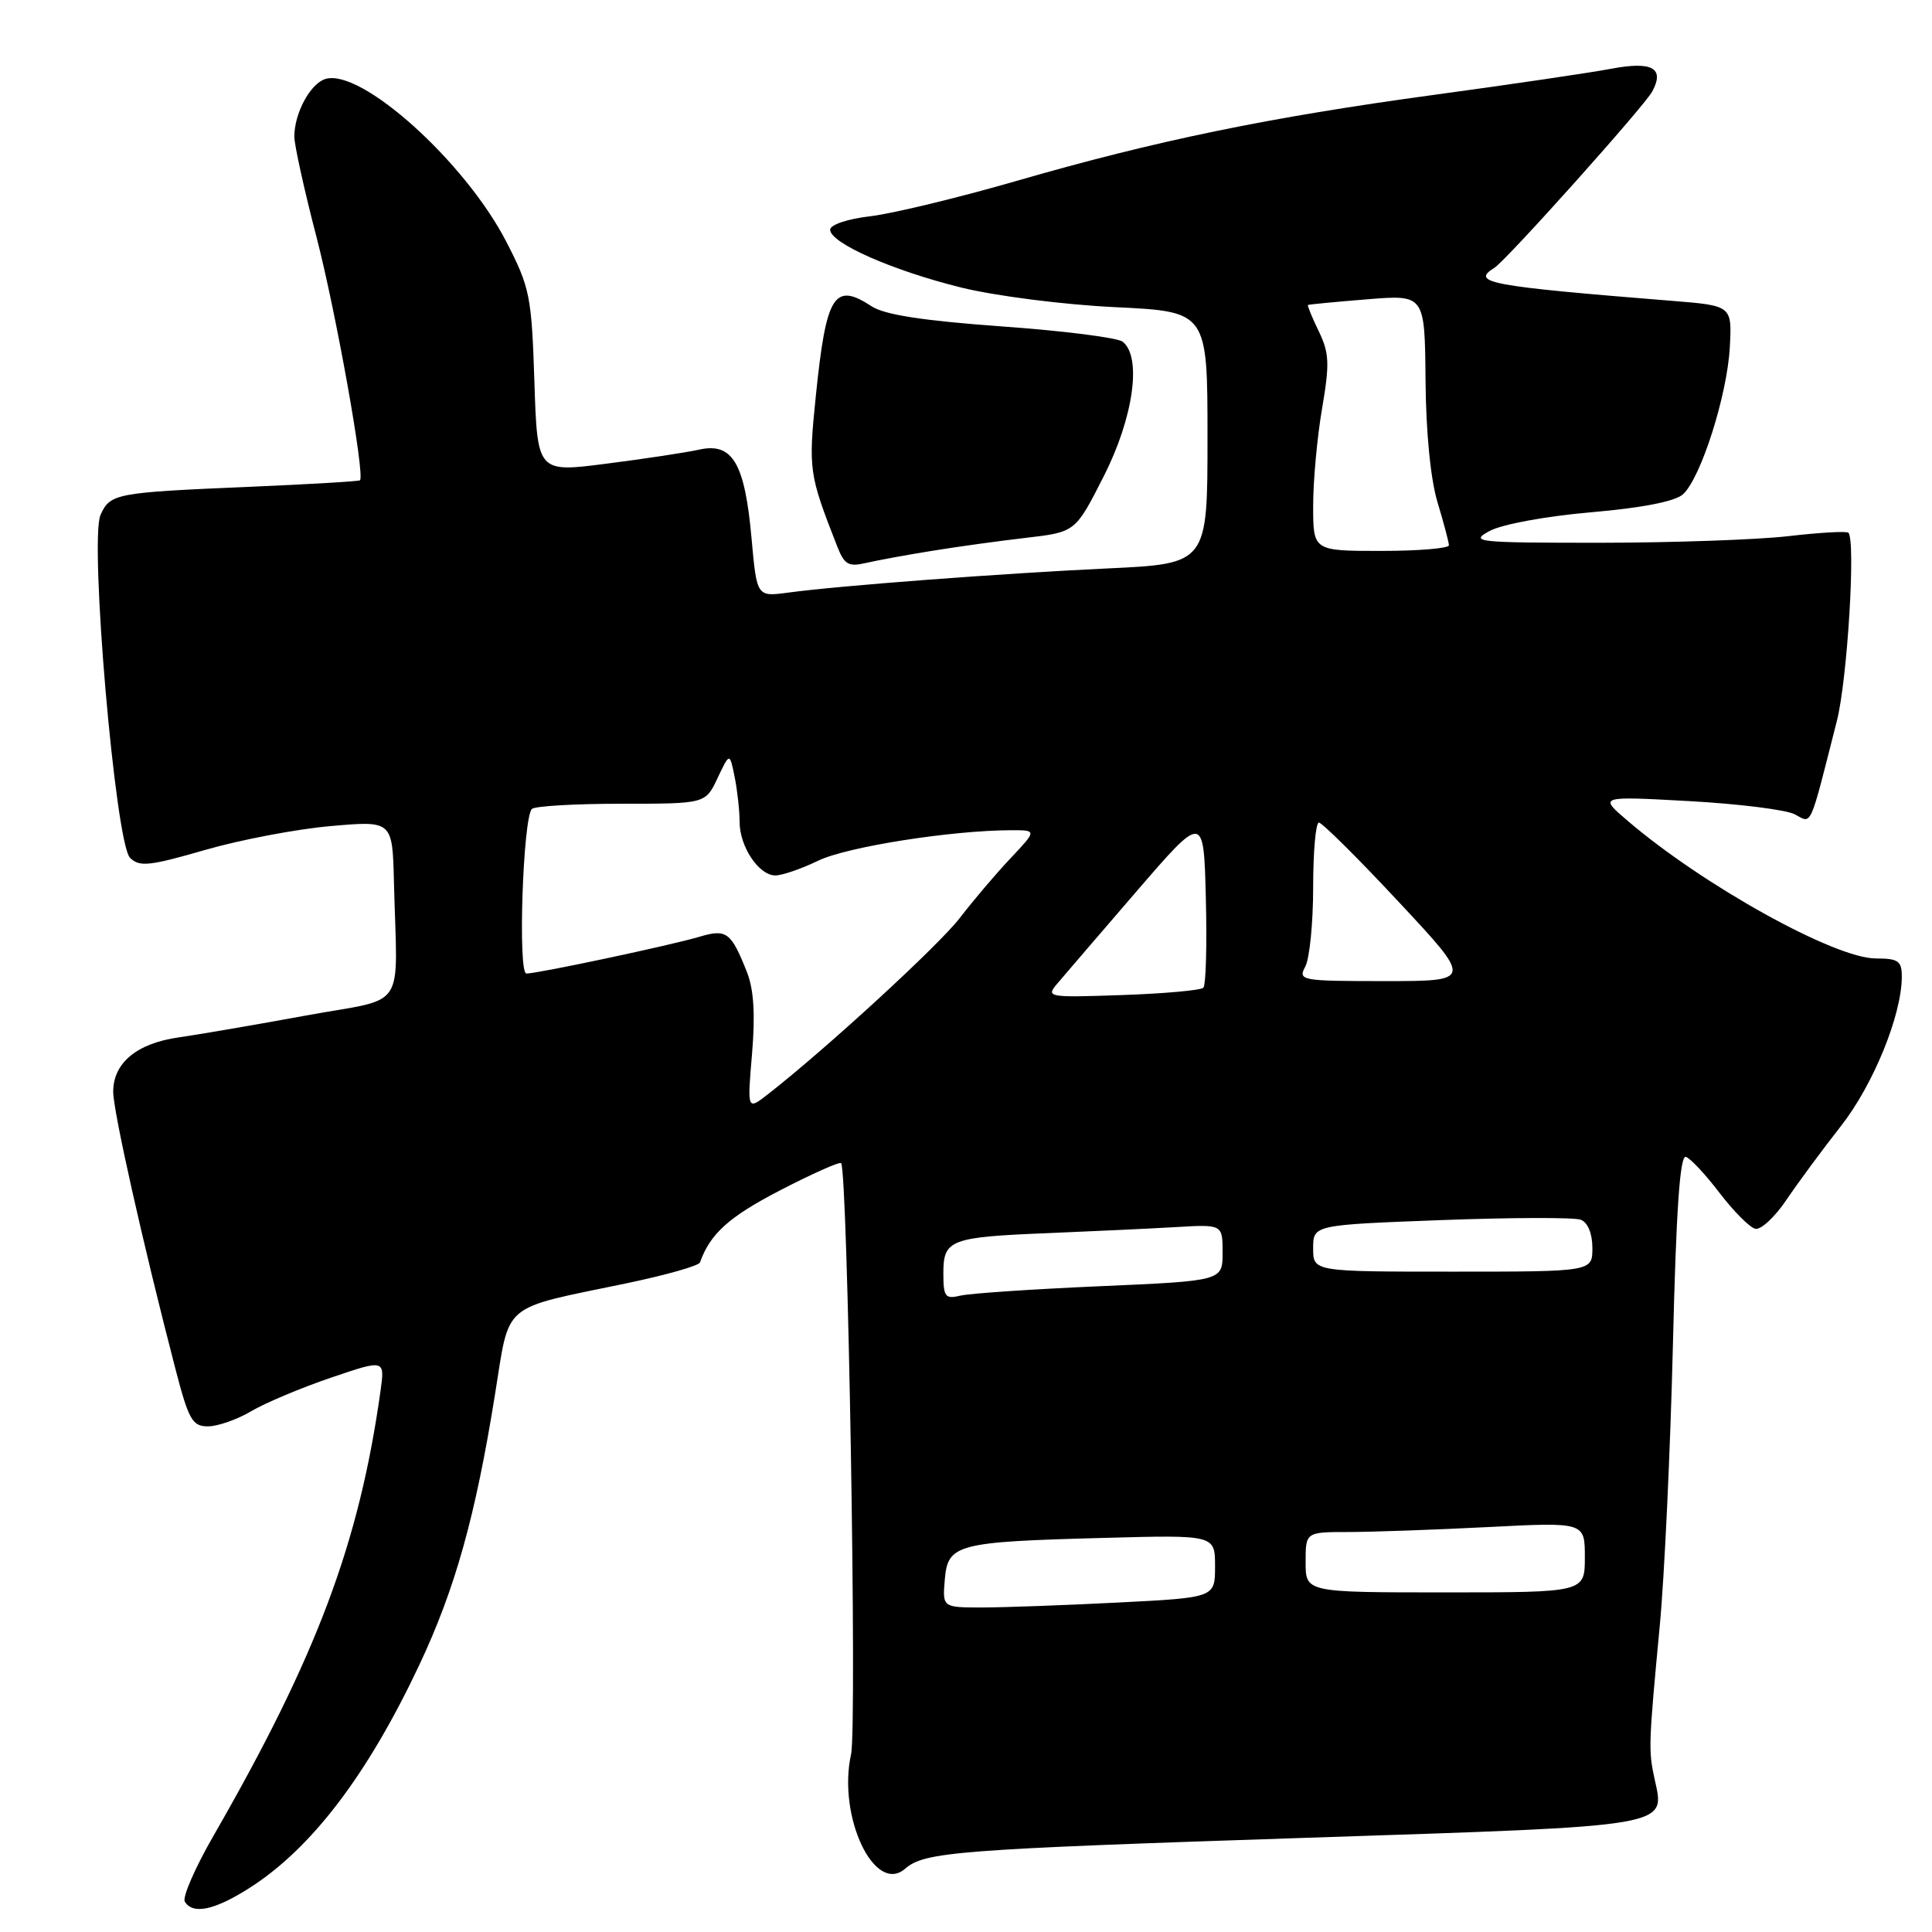 <?xml version="1.0" encoding="UTF-8" standalone="no"?>
<!DOCTYPE svg PUBLIC "-//W3C//DTD SVG 1.1//EN" "http://www.w3.org/Graphics/SVG/1.1/DTD/svg11.dtd" >
<svg xmlns="http://www.w3.org/2000/svg" xmlns:xlink="http://www.w3.org/1999/xlink" version="1.1" viewBox="0 0 256 256">
 <g >
 <path fill="currentColor"
d=" M 33.05 250.17 C 41.26 244.94 48.66 235.23 55.53 220.68 C 60.30 210.56 62.99 200.99 65.59 184.77 C 67.59 172.39 66.22 173.54 82.99 170.05 C 88.21 168.96 92.60 167.72 92.75 167.28 C 94.10 163.49 96.56 161.26 103.28 157.77 C 107.56 155.55 111.24 153.91 111.45 154.12 C 112.33 155.01 113.58 228.81 112.77 232.45 C 110.95 240.69 115.89 251.13 119.94 247.61 C 122.51 245.38 126.70 245.05 173.03 243.52 C 222.13 241.90 220.64 242.15 219.22 235.63 C 218.42 231.93 218.45 231.08 219.92 215.50 C 220.55 208.90 221.33 192.12 221.67 178.21 C 222.10 160.33 222.60 153.03 223.39 153.29 C 224.00 153.49 226.01 155.65 227.86 158.08 C 229.72 160.51 231.84 162.64 232.58 162.82 C 233.32 162.99 235.18 161.27 236.71 158.99 C 238.25 156.71 241.49 152.32 243.91 149.24 C 248.21 143.77 252.00 134.49 252.00 129.41 C 252.00 127.33 251.53 127.00 248.55 127.00 C 243.12 127.00 225.69 117.33 215.67 108.76 C 211.84 105.49 211.84 105.49 223.80 106.15 C 230.38 106.51 236.70 107.30 237.84 107.91 C 240.12 109.13 239.71 110.04 243.40 95.50 C 244.79 90.04 245.91 71.57 244.92 70.59 C 244.69 70.36 241.12 70.56 237.00 71.04 C 232.88 71.52 221.62 71.91 212.00 71.92 C 195.58 71.92 194.68 71.82 197.38 70.36 C 199.01 69.47 204.84 68.40 210.82 67.88 C 217.57 67.30 221.97 66.44 223.00 65.50 C 225.37 63.36 228.87 52.34 229.21 46.00 C 229.50 40.50 229.50 40.50 221.50 39.86 C 197.27 37.91 194.83 37.46 198.01 35.49 C 199.57 34.53 217.91 14.05 218.94 12.11 C 220.60 9.01 218.92 8.09 213.49 9.11 C 210.75 9.63 200.24 11.18 190.15 12.55 C 168.11 15.55 153.20 18.62 134.60 24.00 C 126.95 26.21 118.29 28.30 115.35 28.65 C 112.31 29.00 110.00 29.78 110.00 30.44 C 110.00 32.20 118.26 35.85 127.36 38.10 C 131.92 39.22 140.90 40.37 147.75 40.70 C 160.00 41.29 160.00 41.29 160.00 58.00 C 160.00 74.70 160.00 74.70 146.75 75.32 C 132.71 75.98 111.24 77.60 104.39 78.53 C 100.28 79.08 100.28 79.08 99.58 71.29 C 98.69 61.37 97.06 58.61 92.68 59.57 C 90.93 59.96 85.38 60.80 80.35 61.44 C 71.20 62.62 71.20 62.62 70.81 50.56 C 70.44 39.22 70.22 38.11 67.09 32.03 C 61.60 21.39 47.79 8.98 43.10 10.47 C 41.10 11.10 39.00 15.02 39.00 18.10 C 39.00 19.20 40.32 25.20 41.94 31.42 C 44.53 41.41 48.38 62.95 47.70 63.64 C 47.56 63.78 40.93 64.17 32.97 64.51 C 15.28 65.26 14.60 65.39 13.32 68.23 C 11.83 71.55 15.28 111.71 17.23 113.66 C 18.47 114.90 19.78 114.76 27.15 112.63 C 31.82 111.28 39.32 109.85 43.82 109.46 C 52.00 108.74 52.00 108.74 52.20 116.87 C 52.63 134.36 54.14 132.07 40.50 134.57 C 33.90 135.78 26.33 137.08 23.68 137.46 C 18.12 138.25 15.00 140.84 15.00 144.67 C 15.00 147.23 18.97 164.93 23.21 181.25 C 24.99 188.13 25.48 189.00 27.55 189.00 C 28.84 189.00 31.42 188.10 33.29 186.99 C 35.16 185.89 39.91 183.89 43.85 182.55 C 51.00 180.12 51.00 180.12 50.42 184.31 C 47.59 204.51 41.97 219.46 28.30 243.23 C 25.85 247.48 24.14 251.41 24.49 251.98 C 25.56 253.72 28.42 253.12 33.05 250.17 Z  M 123.50 72.99 C 126.80 72.45 132.43 71.67 136.00 71.26 C 142.50 70.50 142.50 70.50 146.25 63.11 C 150.20 55.34 151.33 47.28 148.75 45.27 C 148.06 44.74 140.85 43.83 132.72 43.25 C 122.34 42.50 117.21 41.71 115.50 40.59 C 110.54 37.34 109.48 39.03 108.11 52.38 C 107.10 62.26 107.18 62.81 110.92 72.36 C 111.88 74.82 112.42 75.14 114.77 74.59 C 116.27 74.24 120.20 73.52 123.50 72.99 Z  M 125.19 209.31 C 125.59 204.60 126.73 204.30 146.25 203.78 C 161.00 203.38 161.00 203.38 161.00 207.54 C 161.00 211.69 161.00 211.69 148.25 212.34 C 141.24 212.70 133.11 212.99 130.19 213.00 C 124.88 213.00 124.88 213.00 125.19 209.31 Z  M 173.00 207.00 C 173.00 203.00 173.00 203.00 178.75 203.00 C 181.91 202.99 190.24 202.70 197.25 202.34 C 210.00 201.69 210.00 201.69 210.00 206.35 C 210.00 211.00 210.00 211.00 191.50 211.00 C 173.00 211.00 173.00 211.00 173.00 207.00 Z  M 125.00 168.72 C 125.00 164.25 125.86 163.92 139.00 163.39 C 144.78 163.15 152.31 162.80 155.75 162.60 C 162.00 162.23 162.00 162.23 162.00 165.98 C 162.00 169.72 162.00 169.72 145.75 170.43 C 136.81 170.82 128.49 171.38 127.25 171.68 C 125.24 172.16 125.00 171.84 125.00 168.72 Z  M 174.00 165.41 C 174.00 162.31 174.00 162.31 190.96 161.67 C 200.29 161.32 208.62 161.30 209.46 161.62 C 210.39 161.98 211.00 163.45 211.00 165.36 C 211.00 168.50 211.00 168.50 192.50 168.50 C 174.00 168.50 174.00 168.50 174.00 165.41 Z  M 99.65 139.62 C 100.09 134.42 99.88 131.08 98.97 128.80 C 96.87 123.50 96.27 123.06 92.70 124.12 C 88.96 125.24 71.26 129.00 69.75 129.00 C 68.60 129.00 69.29 108.37 70.48 107.19 C 70.86 106.81 76.19 106.50 82.33 106.50 C 93.48 106.50 93.48 106.50 95.08 103.10 C 96.69 99.70 96.69 99.70 97.35 102.98 C 97.71 104.78 98.00 107.44 98.00 108.90 C 98.00 112.18 100.55 116.00 102.74 116.00 C 103.64 116.00 106.20 115.12 108.43 114.04 C 112.22 112.21 126.03 110.03 133.95 110.01 C 137.41 110.00 137.41 110.00 133.88 113.75 C 131.93 115.81 128.93 119.36 127.19 121.62 C 124.42 125.24 109.53 138.92 101.76 144.99 C 99.01 147.13 99.01 147.13 99.65 139.62 Z  M 140.08 130.35 C 140.94 129.33 145.66 123.84 150.57 118.14 C 159.50 107.79 159.50 107.79 159.78 119.03 C 159.94 125.21 159.79 130.54 159.45 130.88 C 159.11 131.22 154.26 131.66 148.67 131.85 C 138.86 132.19 138.56 132.14 140.08 130.35 Z  M 172.96 128.07 C 173.53 127.00 174.00 122.28 174.00 117.57 C 174.00 112.85 174.34 109.00 174.76 109.00 C 175.19 109.00 179.94 113.72 185.33 119.50 C 195.14 130.00 195.14 130.00 183.53 130.00 C 172.37 130.00 171.97 129.93 172.96 128.07 Z  M 174.00 67.02 C 174.00 63.73 174.53 57.93 175.18 54.14 C 176.20 48.18 176.14 46.78 174.74 43.89 C 173.85 42.05 173.21 40.48 173.31 40.41 C 173.42 40.34 176.94 40.00 181.15 39.66 C 188.79 39.04 188.79 39.04 188.89 50.33 C 188.94 57.23 189.56 63.53 190.48 66.56 C 191.30 69.28 191.98 71.84 191.99 72.25 C 192.00 72.66 187.95 73.00 183.00 73.00 C 174.00 73.00 174.00 73.00 174.00 67.02 Z "/>
</g>
</svg>